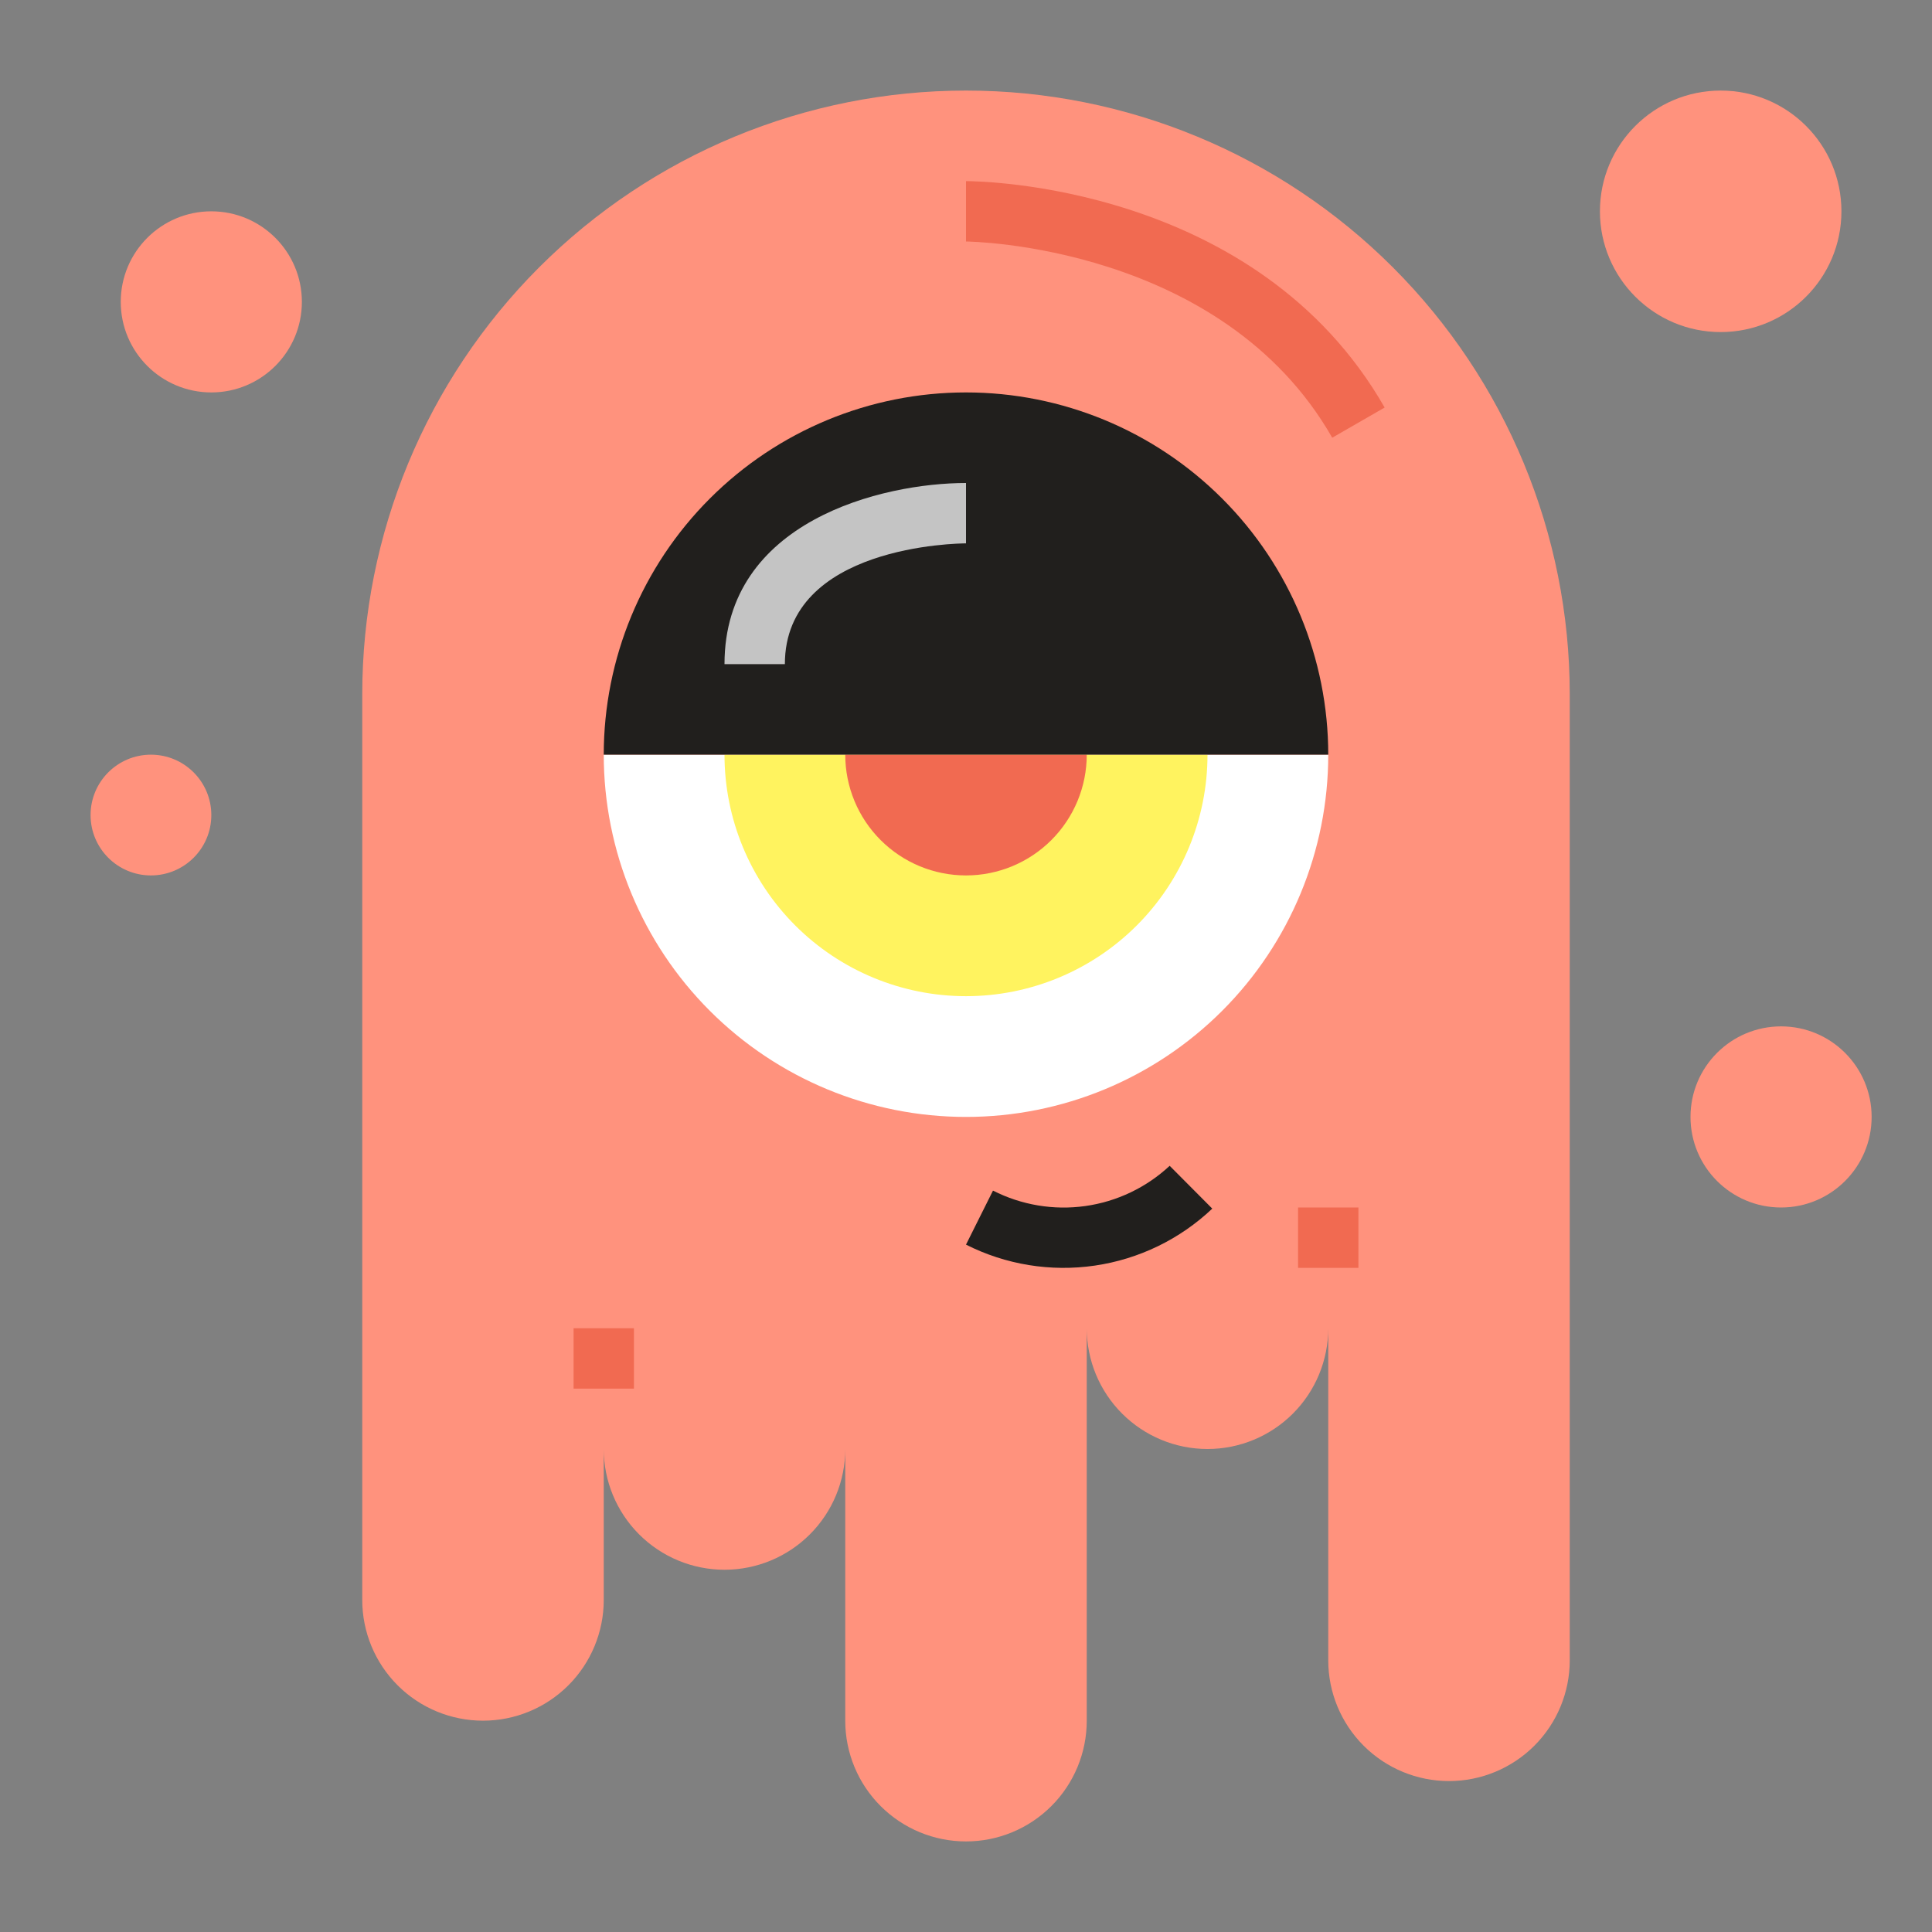 <svg width="100" height="100" viewBox="0 0 100 100" fill="none" xmlns="http://www.w3.org/2000/svg">
<rect x="0" y="0" width="100" height="100" fill="#808080" stroke="none"/>
<path d="M81.25 35.938C81.25 27.649 77.958 19.701 72.097 13.84C66.237 7.98 58.288 4.688 50 4.688C41.712 4.688 33.763 7.98 27.903 13.84C22.042 19.701 18.75 27.649 18.75 35.938V82.812C18.75 84.47 19.409 86.06 20.581 87.232C21.753 88.404 23.342 89.062 25 89.062C26.658 89.062 28.247 88.404 29.419 87.232C30.591 86.06 31.25 84.47 31.25 82.812V75C31.25 76.658 31.909 78.247 33.081 79.419C34.253 80.591 35.842 81.25 37.5 81.25C39.158 81.25 40.747 80.591 41.919 79.419C43.092 78.247 43.75 76.658 43.75 75V89.062C43.75 90.72 44.408 92.31 45.581 93.482C46.753 94.654 48.342 95.312 50 95.312C51.658 95.312 53.247 94.654 54.419 93.482C55.592 92.31 56.25 90.72 56.25 89.062V68.75C56.25 70.408 56.908 71.997 58.081 73.169C59.253 74.341 60.842 75 62.5 75C64.158 75 65.747 74.341 66.919 73.169C68.091 71.997 68.75 70.408 68.75 68.75V85.938C68.75 87.595 69.409 89.185 70.581 90.357C71.753 91.529 73.342 92.188 75 92.188C76.658 92.188 78.247 91.529 79.419 90.357C80.591 89.185 81.25 87.595 81.25 85.938V35.938Z" fill="#FF927D"/>
<path d="M32.812 68.75H29.688V71.875H32.812V68.75Z" fill="#F16A51"/>
<path d="M70.312 62.5H67.188V65.625H70.312V62.5Z" fill="#F16A51"/>
<path d="M50 57.812C54.973 57.812 59.742 55.837 63.258 52.321C66.775 48.804 68.75 44.035 68.75 39.062H31.25C31.25 44.035 33.225 48.804 36.742 52.321C40.258 55.837 45.027 57.812 50 57.812Z" fill="white"/>
<path d="M50 51.562C53.315 51.562 56.495 50.245 58.839 47.901C61.183 45.557 62.5 42.378 62.5 39.062H37.5C37.5 42.378 38.817 45.557 41.161 47.901C43.505 50.245 46.685 51.562 50 51.562Z" fill="#FFF35F"/>
<path d="M50 45.312C51.658 45.312 53.247 44.654 54.419 43.482C55.592 42.31 56.25 40.72 56.25 39.062H43.75C43.75 40.72 44.408 42.31 45.581 43.482C46.753 44.654 48.342 45.312 50 45.312Z" fill="#F16A51"/>
<path d="M50 20.312C54.973 20.312 59.742 22.288 63.258 25.804C66.775 29.321 68.75 34.09 68.75 39.062H31.25C31.25 34.09 33.225 29.321 36.742 25.804C40.258 22.288 45.027 20.312 50 20.312Z" fill="#211F1D"/>
<path d="M60.542 60.342L62.747 62.558C61.073 64.144 58.95 65.174 56.669 65.507C54.387 65.841 52.058 65.462 50 64.422L51.397 61.625C52.869 62.375 54.536 62.654 56.172 62.425C57.808 62.195 59.334 61.468 60.542 60.342Z" fill="#211F1D"/>
<path d="M40.625 34.375H37.5C37.5 26.959 45.677 25 50 25V28.125C49.62 28.125 40.625 28.225 40.625 34.375Z" fill="#C4C4C4"/>
<path d="M68.956 22.656C63.244 12.656 50.13 12.5 50 12.5V9.375C50.612 9.375 65.045 9.508 71.669 21.094L68.956 22.656Z" fill="#F16A51"/>
<path d="M10.938 20.312C13.526 20.312 15.625 18.214 15.625 15.625C15.625 13.036 13.526 10.938 10.938 10.938C8.349 10.938 6.25 13.036 6.25 15.625C6.25 18.214 8.349 20.312 10.938 20.312Z" fill="#FF927D"/>
<path d="M89.062 17.188C92.514 17.188 95.312 14.389 95.312 10.938C95.312 7.486 92.514 4.688 89.062 4.688C85.611 4.688 82.812 7.486 82.812 10.938C82.812 14.389 85.611 17.188 89.062 17.188Z" fill="#FF927D"/>
<path d="M92.188 62.5C94.776 62.5 96.875 60.401 96.875 57.812C96.875 55.224 94.776 53.125 92.188 53.125C89.599 53.125 87.5 55.224 87.5 57.812C87.5 60.401 89.599 62.5 92.188 62.5Z" fill="#FF927D"/>
<path d="M7.812 45.312C9.538 45.312 10.938 43.913 10.938 42.188C10.938 40.462 9.538 39.062 7.812 39.062C6.087 39.062 4.688 40.462 4.688 42.188C4.688 43.913 6.087 45.312 7.812 45.312Z" fill="#FF927D"/>
</svg>
